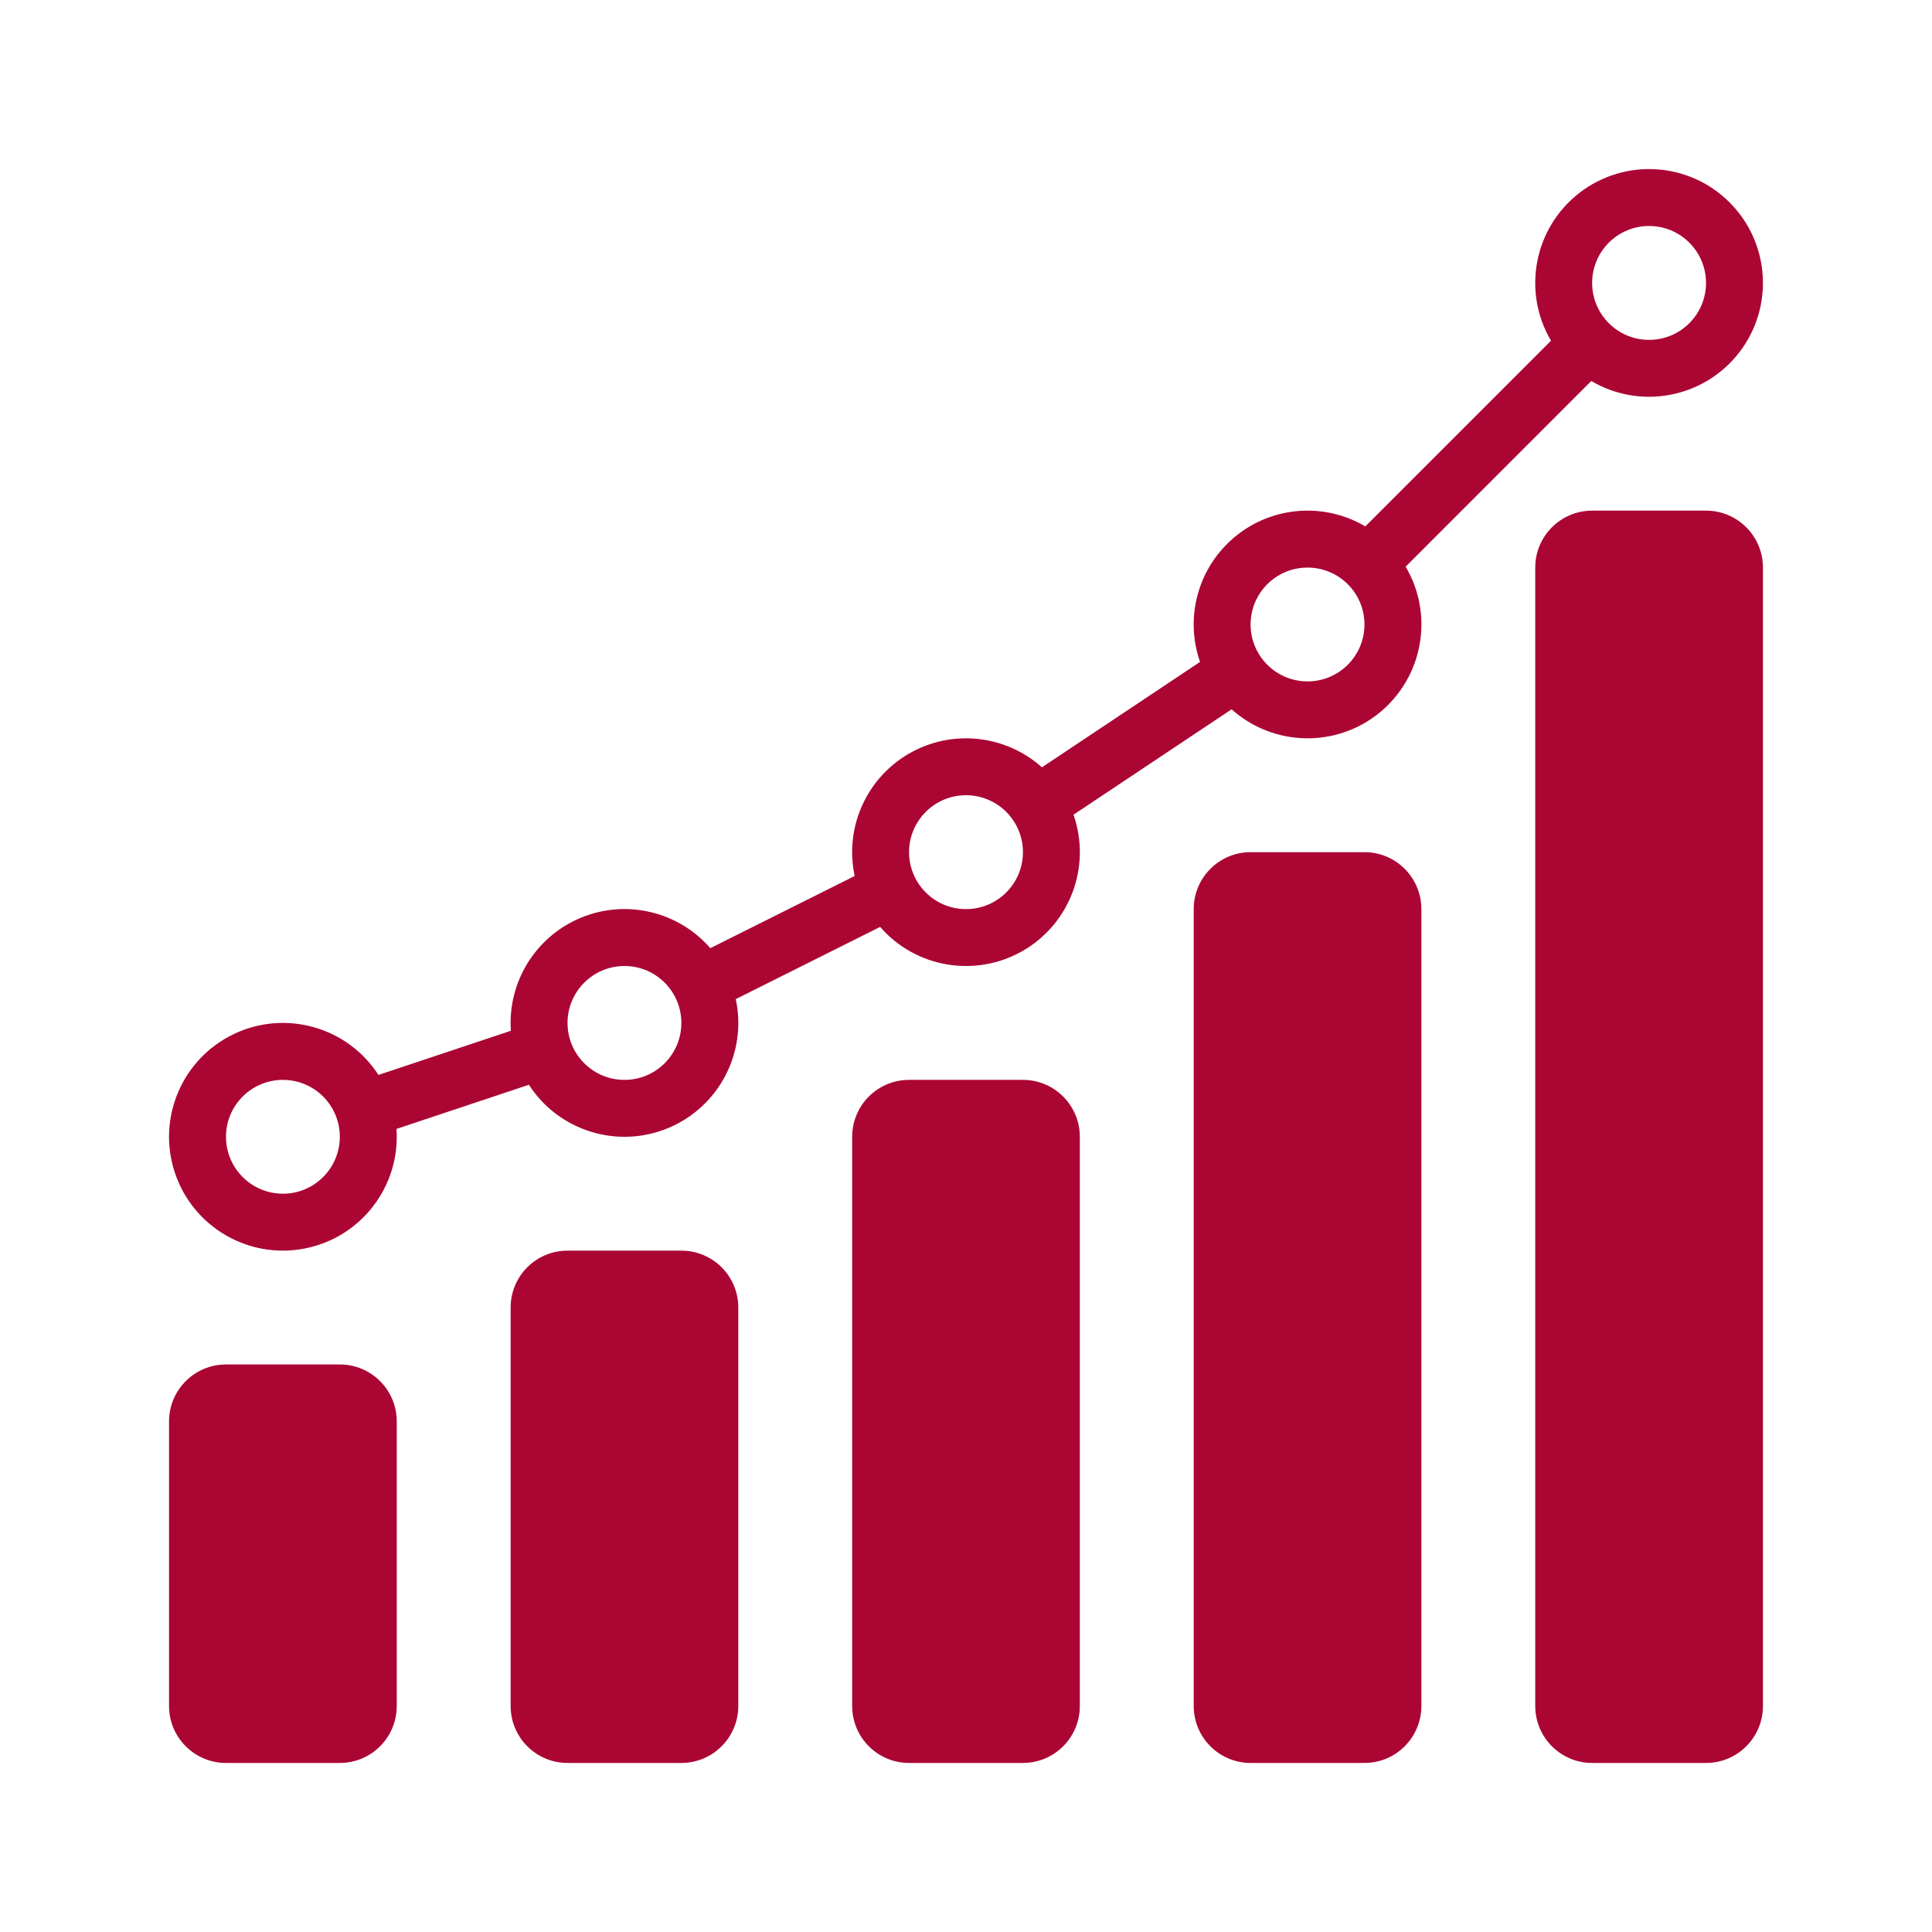 <?xml version="1.0" encoding="UTF-8"?>
<!DOCTYPE svg PUBLIC "-//W3C//DTD SVG 1.1//EN" "http://www.w3.org/Graphics/SVG/1.1/DTD/svg11.dtd">
<!-- Creator: CorelDRAW -->
<svg xmlns="http://www.w3.org/2000/svg" xml:space="preserve" width="36px" height="36px" version="1.1" shape-rendering="geometricPrecision" text-rendering="geometricPrecision" image-rendering="optimizeQuality" fill-rule="evenodd" clip-rule="evenodd"
viewBox="0 0 36 36"
 xmlns:xlink="http://www.w3.org/1999/xlink"
 xmlns:xodm="http://www.corel.com/coreldraw/odm/2003">
 <g id="Default">
  <g id="_2332953989568">
   <rect fill="none" width="36" height="36"/>
   <path fill="#AB0534" d="M28.607 31.789c0,-7.071 0,-14.142 0,-21.213 0,-0.586 0.475,-1.061 1.06,-1.061 0.708,0 1.415,0 2.122,0 0.586,0 1.061,0.475 1.061,1.061 0,7.071 0,14.142 0,21.213 0,0.586 -0.475,1.061 -1.061,1.061 -0.707,0 -1.414,0 -2.122,0 -0.585,0 -1.06,-0.475 -1.06,-1.061zm2.121 -27.578c-0.585,0 -1.061,0.475 -1.061,1.061 0,0.586 0.476,1.061 1.061,1.061 0.586,0 1.061,-0.475 1.061,-1.061 0,-0.586 -0.475,-1.061 -1.061,-1.061zm-19.092 13.789c-0.586,0 -1.061,0.475 -1.061,1.061 0,0.586 0.475,1.061 1.061,1.061 0.586,0 1.06,-0.475 1.06,-1.061 0,-0.586 -0.474,-1.061 -1.06,-1.061zm-6.364 2.122c-0.586,0 -1.061,0.475 -1.061,1.06 0,0.586 0.475,1.061 1.061,1.061 0.585,0 1.06,-0.475 1.06,-1.061 0,-0.585 -0.475,-1.06 -1.06,-1.06zm19.092 -9.546c-0.586,0 -1.061,0.474 -1.061,1.06 0,0.586 0.475,1.061 1.061,1.061 0.586,0 1.061,-0.475 1.061,-1.061 0,-0.586 -0.475,-1.06 -1.061,-1.06zm-6.364 4.242c-0.586,0 -1.061,0.475 -1.061,1.061 0,0.586 0.475,1.061 1.061,1.061 0.586,0 1.061,-0.475 1.061,-1.061 0,-0.586 -0.475,-1.061 -1.061,-1.061zm11.651 -7.719c0.92,0.543 2.1,0.316 2.754,-0.528 0.655,-0.844 0.579,-2.044 -0.177,-2.799 -0.755,-0.756 -1.954,-0.831 -2.799,-0.177 -0.844,0.654 -1.071,1.834 -0.528,2.754 -1.153,1.153 -2.306,2.307 -3.46,3.46 -0.766,-0.452 -1.734,-0.378 -2.422,0.187 -0.688,0.564 -0.951,1.498 -0.658,2.338 -0.982,0.655 -1.964,1.31 -2.946,1.964 -0.685,-0.612 -1.685,-0.715 -2.48,-0.254 -0.794,0.461 -1.202,1.381 -1.009,2.279 -0.897,0.448 -1.794,0.897 -2.69,1.345 -0.599,-0.688 -1.57,-0.916 -2.412,-0.567 -0.842,0.349 -1.367,1.197 -1.305,2.106 -0.822,0.274 -1.644,0.548 -2.467,0.823 -0.58,-0.897 -1.737,-1.222 -2.699,-0.76 -0.963,0.463 -1.432,1.57 -1.094,2.583 0.338,1.014 1.377,1.618 2.425,1.41 1.048,-0.207 1.778,-1.161 1.704,-2.227 0.822,-0.274 1.645,-0.548 2.467,-0.823 0.556,0.86 1.647,1.2 2.593,0.808 0.945,-0.392 1.477,-1.403 1.262,-2.404 0.897,-0.449 1.793,-0.897 2.69,-1.345 0.668,0.767 1.785,0.952 2.665,0.442 0.879,-0.511 1.273,-1.573 0.938,-2.533 0.982,-0.655 1.964,-1.31 2.946,-1.964 0.78,0.697 1.951,0.723 2.76,0.06 0.809,-0.664 1.014,-1.817 0.483,-2.718 1.153,-1.153 2.306,-2.306 3.459,-3.46zm-25.44 25.751c0.707,0 1.414,0 2.121,0 0.586,0 1.061,-0.475 1.061,-1.061 0,-1.768 0,-3.536 0,-5.303 0,-0.586 -0.475,-1.061 -1.061,-1.061 -0.707,0 -1.414,0 -2.121,0 -0.586,0 -1.061,0.475 -1.061,1.061 0,1.767 0,3.535 0,5.303 0,0.586 0.475,1.061 1.061,1.061zm6.364 -9.546c0.707,0 1.414,0 2.121,0 0.586,0 1.061,0.474 1.061,1.06 0,2.475 0,4.95 0,7.425 0,0.586 -0.475,1.061 -1.061,1.061 -0.707,0 -1.414,0 -2.121,0 -0.586,0 -1.06,-0.475 -1.06,-1.061 0,-2.475 0,-4.95 0,-7.425 0,-0.586 0.474,-1.06 1.06,-1.06zm6.364 9.546c0.707,0 1.415,0 2.122,0 0.586,0 1.06,-0.475 1.06,-1.061 0,-3.536 0,-7.071 0,-10.607 0,-0.585 -0.474,-1.06 -1.06,-1.06 -0.707,0 -1.415,0 -2.122,0 -0.586,0 -1.06,0.475 -1.06,1.06 0,3.536 0,7.071 0,10.607 0,0.586 0.474,1.061 1.06,1.061zm6.364 0c0.708,0 1.415,0 2.122,0 0.586,0 1.06,-0.475 1.06,-1.061 0,-4.95 0,-9.9 0,-14.849 0,-0.586 -0.474,-1.061 -1.06,-1.061 -0.707,0 -1.414,0 -2.122,0 -0.585,0 -1.06,0.475 -1.06,1.061 0,4.949 0,9.899 0,14.849 0,0.586 0.475,1.061 1.06,1.061z"/>
  </g>
 </g>
</svg>
